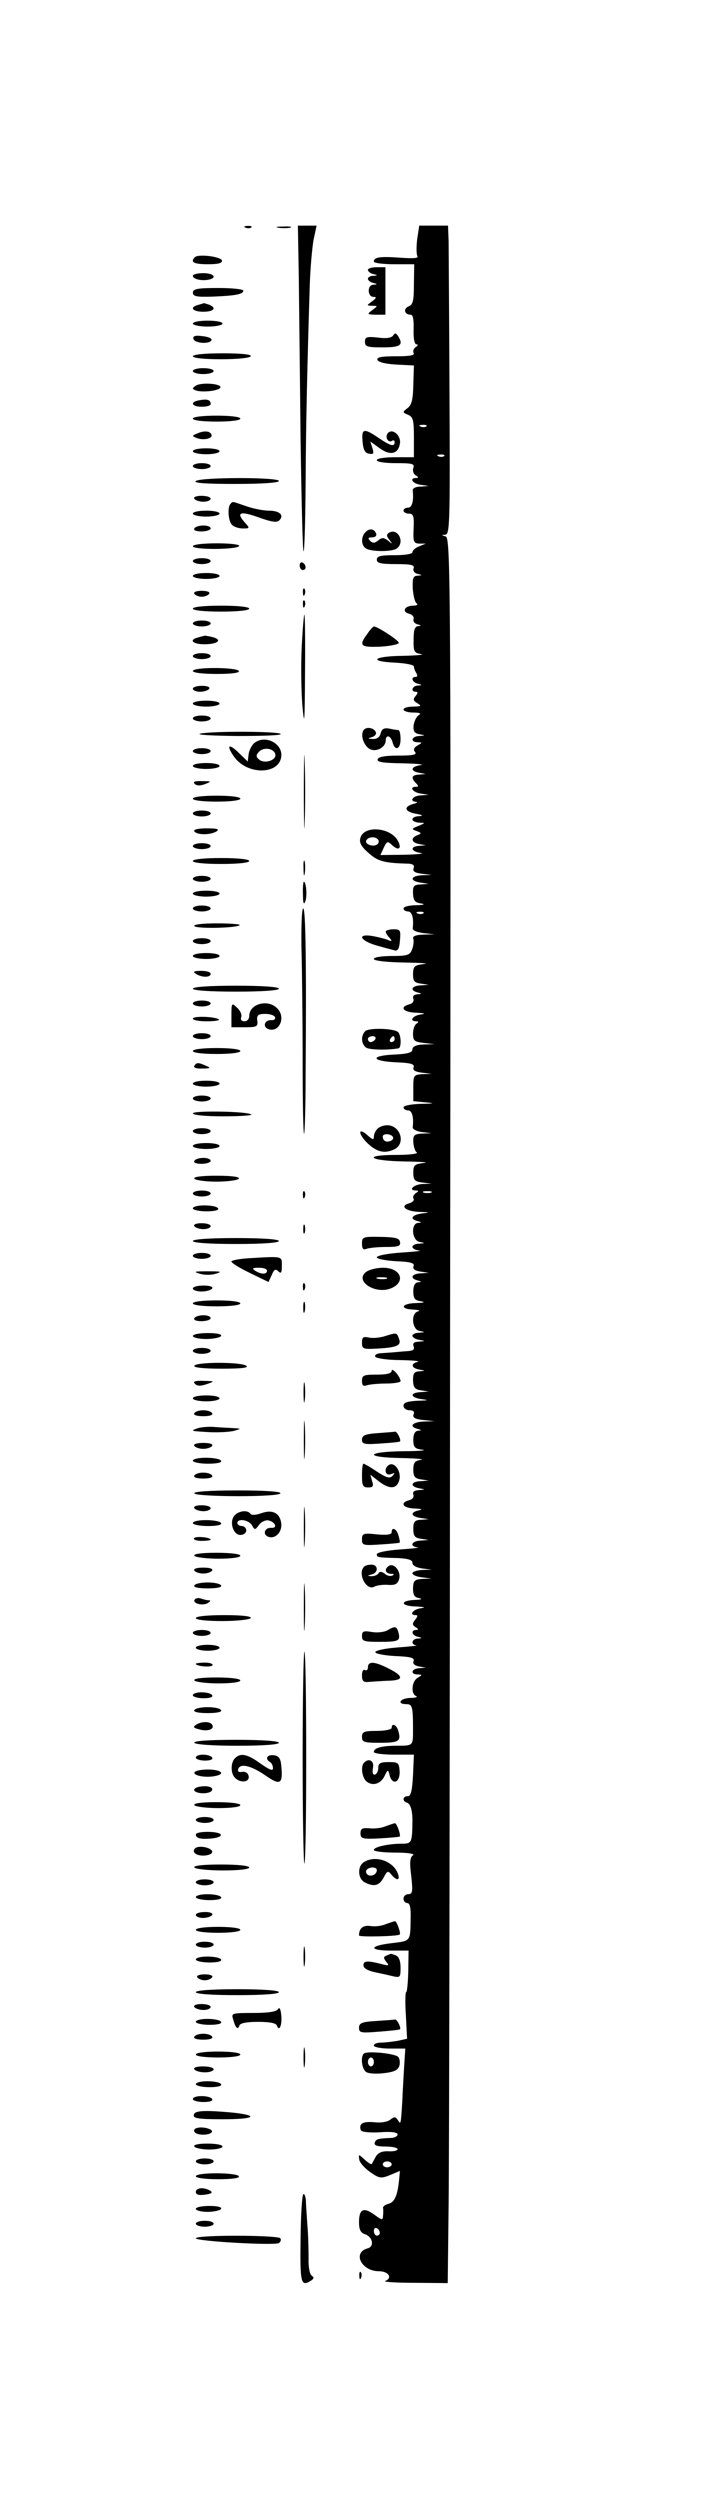 <?xml version="1.0" standalone="no"?>
<!DOCTYPE svg PUBLIC "-//W3C//DTD SVG 20010904//EN"
 "http://www.w3.org/TR/2001/REC-SVG-20010904/DTD/svg10.dtd">
<svg version="1.0" xmlns="http://www.w3.org/2000/svg"
 width="243pt" height="842pt" viewBox="0 0 243 842"
 preserveAspectRatio="xMidYMid meet">

<g transform="translate(0,842) scale(0.1,-0.1)"
fill="#000000" stroke="none">
<path d="M828 7653 c7 -3 16 -2 19 1 4 3 -2 6 -13 5 -11 0 -14 -3 -6 -6z"/>
<path d="M938 7653 c12 -2 30 -2 40 0 9 3 -1 5 -23 4 -22 0 -30 -2 -17 -4z"/>
<path d="M1007 7488 c1 -95 4 -341 6 -546 3 -205 7 -376 10 -379 3 -3 6 98 7
224 1 211 6 414 14 673 2 58 8 126 13 153 l10 47 -31 0 -32 0 3 -172z"/>
<path d="M1406 7614 c-3 -25 -3 -51 1 -57 4 -7 -15 -8 -58 -5 -68 5 -89 2 -89
-13 0 -5 31 -9 68 -9 l68 0 -1 -67 c0 -56 -3 -69 -18 -75 -19 -8 -14 -28 7
-28 8 0 11 -16 10 -50 -1 -31 3 -50 10 -50 6 0 5 -4 -3 -9 -7 -5 -10 -14 -7
-20 5 -8 -13 -11 -59 -11 -49 0 -66 -3 -63 -12 3 -8 28 -14 64 -16 l59 -3 -2
-65 c-1 -51 -6 -69 -20 -79 -17 -13 -17 -14 2 -22 17 -7 20 -17 20 -76 l0 -67
-62 0 c-36 0 -63 -4 -63 -10 0 -6 28 -10 65 -10 55 0 63 -2 58 -16 -3 -9 0
-20 8 -25 10 -6 10 -9 2 -9 -25 0 -13 -19 15 -23 l27 -4 -28 -2 c-16 0 -27 -6
-26 -13 4 -34 -2 -58 -16 -58 -8 0 -15 -4 -15 -10 0 -5 8 -10 18 -10 15 0 18
-8 16 -50 -2 -45 0 -50 19 -51 l22 0 -22 -9 c-13 -5 -23 -14 -23 -20 0 -6 -25
-10 -60 -10 -47 0 -60 -3 -60 -15 0 -12 14 -15 65 -15 51 0 63 -3 59 -14 -3
-8 2 -16 13 -19 17 -4 17 -5 0 -6 -15 -1 -17 -9 -16 -43 2 -24 7 -46 13 -50 6
-4 1 -8 -11 -8 -29 0 -40 -20 -15 -27 12 -3 18 -11 16 -18 -3 -7 3 -15 13 -18
13 -3 14 -5 2 -6 -11 -1 -15 -13 -15 -45 -1 -41 2 -45 25 -49 14 -2 -13 -5
-61 -6 -101 -1 -119 -19 -25 -23 34 -2 62 -7 62 -13 0 -5 4 -16 8 -22 5 -8 4
-13 -2 -13 -18 0 -12 -18 7 -23 16 -4 16 -5 0 -6 -19 -1 -25 -21 -7 -21 8 0 8
-4 0 -14 -10 -11 -8 -17 6 -25 15 -9 13 -10 -14 -11 -18 0 -33 -4 -33 -10 0
-5 15 -10 33 -10 22 0 28 -3 18 -9 -8 -5 -15 -21 -17 -34 -2 -20 3 -27 19 -30
22 -4 22 -4 0 -6 -27 -1 -31 -21 -5 -21 16 -1 16 -1 -1 -11 -12 -7 -15 -14 -8
-22 7 -9 -7 -12 -57 -12 -43 0 -67 -4 -69 -12 -4 -10 18 -13 84 -14 48 -1 76
-4 61 -6 -34 -5 -37 -20 -5 -26 l22 -4 -22 -2 c-26 -1 -29 -11 -11 -29 9 -9 9
-12 0 -12 -24 0 -11 -19 16 -23 l27 -4 -27 -2 c-27 -1 -40 -20 -15 -22 6 -1 2
-4 -11 -7 -33 -10 -28 -26 10 -33 22 -4 26 -7 11 -8 -13 0 -23 -5 -23 -11 0
-5 10 -10 23 -11 21 0 21 -1 -3 -11 -23 -9 -24 -11 -6 -17 17 -7 18 -8 3 -14
-24 -9 -21 -25 6 -30 l22 -4 -22 -2 c-32 -2 -29 -19 5 -24 15 -2 -10 -5 -55
-6 l-81 -1 11 24 c11 23 13 24 29 9 22 -20 33 -11 19 15 -24 45 -113 53 -126
11 -5 -16 1 -29 26 -51 32 -29 52 -35 136 -37 15 -1 21 -6 17 -15 -4 -11 4
-16 28 -19 l33 -4 -32 -1 c-40 -2 -44 -19 -5 -25 l27 -4 -27 -2 c-23 -1 -27
-5 -26 -30 1 -24 6 -31 27 -34 16 -3 10 -5 -16 -6 -24 0 -43 -5 -43 -11 0 -5
7 -10 15 -10 14 0 20 -23 16 -57 -1 -7 15 -13 36 -16 l38 -4 -39 -1 c-26 -1
-37 -6 -33 -14 2 -7 1 -23 -4 -35 -7 -20 -15 -23 -69 -23 -33 0 -60 -4 -60
-10 0 -6 42 -11 103 -12 56 -1 86 -3 66 -5 -32 -4 -36 -7 -37 -33 0 -24 4 -30
26 -33 l27 -4 -27 -2 c-31 -1 -38 -17 -10 -24 15 -4 15 -5 -2 -6 -11 -1 -16
-6 -13 -15 3 -8 -2 -16 -14 -19 -34 -9 -20 -27 24 -28 29 -2 34 -3 15 -6 -28
-4 -40 -23 -15 -23 8 0 9 -2 1 -8 -7 -4 -12 -19 -12 -34 0 -24 5 -27 37 -31
l36 -4 -37 -1 c-26 -1 -38 -7 -38 -17 0 -10 -16 -15 -62 -17 -82 -4 -77 -22 6
-26 51 -2 64 -6 60 -17 -4 -9 4 -15 28 -18 l33 -4 -31 -1 c-30 -2 -31 -4 -31
-46 l0 -45 41 -4 c34 -3 31 -4 -16 -5 -32 -1 -58 -6 -58 -12 0 -5 7 -10 15
-10 14 0 20 -23 16 -57 -1 -6 13 -14 31 -16 l33 -4 -31 -1 c-28 -2 -32 -5 -31
-29 1 -16 6 -31 12 -35 5 -4 -25 -8 -67 -8 -119 0 -96 -20 25 -22 56 -1 86 -3
66 -5 -32 -4 -36 -7 -36 -33 0 -25 5 -30 31 -33 l31 -4 -32 -1 c-30 -2 -49
-22 -20 -22 9 0 8 -3 -2 -9 -7 -5 -11 -13 -7 -19 3 -5 -4 -12 -15 -15 -33 -9
-12 -27 34 -29 37 -1 38 -2 10 -5 -36 -5 -44 -19 -15 -26 14 -4 14 -5 1 -6
-25 -2 -21 -59 5 -64 20 -4 20 -4 -1 -6 -13 0 -23 -5 -23 -11 0 -5 10 -11 23
-12 12 -1 -15 -4 -61 -7 -45 -3 -82 -10 -82 -16 0 -5 29 -11 64 -13 50 -2 64
-6 60 -17 -4 -9 4 -15 23 -18 l28 -4 -27 -2 c-31 -1 -38 -17 -10 -24 14 -4 14
-5 1 -6 -10 -1 -16 -11 -16 -30 0 -25 5 -31 26 -34 16 -3 10 -5 -16 -6 -50 -1
-58 -20 -10 -22 17 -1 25 -3 16 -6 -25 -6 -21 -61 5 -66 20 -4 20 -4 -1 -6
-13 0 -23 -5 -23 -10 0 -5 10 -12 23 -14 22 -4 22 -4 -2 -6 -16 -1 -21 -5 -17
-16 4 -11 -2 -15 -22 -16 -15 -1 -36 -3 -47 -4 -11 -1 -30 -2 -43 -3 -13 -1
-20 -6 -17 -12 3 -5 41 -11 83 -11 42 -1 69 -3 60 -6 -25 -6 -22 -21 5 -26 22
-4 22 -4 0 -6 -17 -1 -21 -7 -21 -30 1 -24 6 -31 27 -34 l26 -4 -27 -2 c-39
-2 -35 -19 5 -24 24 -3 21 -4 -15 -5 -35 -2 -48 -6 -48 -17 0 -8 9 -15 20 -15
13 0 18 -5 14 -14 -4 -11 4 -16 33 -19 l38 -4 -37 -1 c-39 -2 -51 -17 -20 -25
14 -4 14 -5 1 -6 -10 -1 -16 -11 -16 -30 0 -26 5 -31 31 -34 17 -2 -13 -5 -66
-5 -127 -2 -131 -21 -5 -23 50 -1 80 -4 66 -6 -21 -3 -26 -10 -26 -33 0 -23 5
-30 26 -33 l26 -4 -27 -2 c-34 -1 -37 -18 -5 -24 22 -4 22 -4 -2 -6 -15 -1
-21 -6 -18 -15 3 -8 -2 -16 -14 -19 -33 -9 -21 -27 19 -28 23 -1 28 -3 15 -6
-32 -6 -29 -21 5 -26 l27 -4 -26 -2 c-21 -1 -26 -6 -26 -30 0 -25 5 -31 26
-34 l26 -4 -27 -2 c-31 -1 -39 -20 -10 -23 9 -1 -18 -4 -61 -7 -42 -3 -77 -10
-77 -16 0 -11 3 -11 73 -13 33 -2 47 -6 47 -16 0 -9 13 -16 33 -19 l32 -4 -32
-1 c-18 -1 -33 -6 -33 -11 0 -6 15 -12 33 -14 l32 -4 -31 -1 c-27 -2 -31 -6
-32 -31 0 -23 4 -31 21 -34 13 -3 6 -5 -15 -6 -52 -2 -48 -21 5 -22 29 -2 34
-3 15 -6 -27 -4 -40 -23 -17 -23 8 0 7 -5 -2 -16 -10 -13 -10 -17 2 -25 10 -6
10 -9 2 -9 -19 0 -16 -18 5 -23 16 -4 16 -5 0 -6 -20 -1 -25 -20 -5 -23 6 -1
-22 -4 -63 -7 -41 -3 -75 -10 -75 -16 0 -5 30 -11 67 -13 52 -2 66 -6 62 -17
-4 -8 3 -15 18 -18 l23 -4 -22 -2 c-27 -1 -31 -21 -5 -21 16 -1 16 -1 0 -11
-21 -12 -24 -55 -5 -62 6 -3 -3 -6 -20 -6 -35 -1 -47 -21 -13 -21 20 0 22 -9
22 -90 0 -49 0 -50 -51 -50 -54 0 -81 -7 -81 -21 0 -5 30 -9 68 -9 l67 0 -3
-70 c-3 -52 -7 -70 -18 -70 -17 0 -19 -17 -2 -22 12 -4 19 -28 18 -68 -1 -67
-3 -70 -36 -70 -45 0 -94 -11 -94 -21 0 -5 33 -9 73 -9 42 0 67 -4 59 -9 -10
-6 -12 -23 -6 -70 6 -53 4 -61 -10 -61 -9 0 -16 -7 -16 -15 0 -8 6 -15 13 -15
8 0 12 -16 11 -48 -1 -83 1 -79 -64 -87 -77 -9 -78 -25 -2 -25 l59 0 -1 -70
c-1 -38 -4 -70 -7 -70 -3 0 -4 -35 -1 -79 l4 -78 -32 -7 c-18 -3 -43 -6 -56
-6 -13 0 -24 -4 -24 -10 0 -5 24 -10 53 -10 l53 0 -4 -62 c-2 -35 -5 -85 -6
-113 -5 -82 -5 -82 -15 -66 -8 12 -12 12 -25 2 -9 -8 -32 -12 -56 -9 -38 3
-51 -5 -44 -27 2 -6 30 -9 64 -7 39 3 60 0 60 -7 0 -6 -10 -12 -22 -12 -45 -2
-51 -4 -55 -16 -3 -9 8 -13 36 -13 23 0 41 -4 41 -9 0 -5 -14 -8 -31 -7 -22 1
-35 -5 -43 -19 -6 -11 -12 -22 -13 -24 -2 -2 -12 4 -24 15 -21 19 -21 19 -18
-1 2 -10 19 -29 38 -42 30 -21 36 -21 66 -9 l33 14 -3 -31 c-5 -51 -15 -75
-36 -80 -11 -3 -19 -9 -18 -14 1 -4 1 -16 0 -26 -1 -16 -3 -16 -30 4 -36 26
-51 18 -51 -26 0 -24 5 -35 19 -40 27 -8 34 -42 10 -48 -52 -14 -21 -77 38
-77 33 0 47 -23 21 -33 -7 -3 37 -6 99 -6 l112 -1 3 263 c2 144 4 1467 5 2939
3 2534 2 2677 -15 2681 -14 4 -15 5 -1 6 15 1 16 43 14 469 -1 257 -3 491 -3
520 l-2 52 -49 0 -48 0 -7 -46z m31 -630 c-3 -3 -12 -4 -19 -1 -8 3 -5 6 6 6
11 1 17 -2 13 -5z m60 -100 c-3 -3 -12 -4 -19 -1 -8 3 -5 6 6 6 11 1 17 -2 13
-5z m-222 -1293 c3 -5 1 -13 -5 -16 -15 -9 -43 3 -35 15 8 13 32 13 40 1z
m152 -247 c-3 -3 -12 -4 -19 -1 -8 3 -5 6 6 6 11 1 17 -2 13 -5z m26 -941 c-7
-2 -19 -2 -25 0 -7 3 -2 5 12 5 14 0 19 -2 13 -5z m-133 -3273 c0 -5 -7 -10
-15 -10 -8 0 -15 5 -15 10 0 6 7 10 15 10 8 0 15 -4 15 -10z m-40 -231 c0 -5
-4 -9 -10 -9 -5 0 -10 7 -10 16 0 8 5 12 10 9 6 -3 10 -10 10 -16z"/>
<path d="M657 7554 c-17 -17 -4 -24 44 -24 36 0 49 4 47 13 -5 13 -79 22 -91
11z"/>
<path d="M1240 7511 c0 -5 8 -12 18 -14 16 -4 16 -5 0 -6 -10 0 -18 -5 -18
-10 0 -5 8 -12 18 -14 15 -4 15 -5 0 -6 -21 -1 -20 -41 1 -41 11 0 10 -4 -5
-15 -19 -14 -19 -14 0 -15 20 0 20 0 0 -15 -18 -14 -17 -14 13 -15 l32 0 0 80
0 80 -29 0 c-17 0 -30 -4 -30 -9z"/>
<path d="M650 7491 c0 -11 29 -18 53 -13 30 6 18 22 -18 22 -19 0 -35 -4 -35
-9z"/>
<path d="M650 7434 c0 -12 12 -15 68 -13 76 3 102 8 102 20 0 5 -38 9 -85 9
-70 0 -85 -3 -85 -16z"/>
<path d="M668 7393 c-31 -8 -19 -23 17 -23 36 0 47 13 19 24 -9 3 -16 5 -17 5
-1 -1 -10 -3 -19 -6z"/>
<path d="M650 7330 c0 -5 23 -10 50 -10 28 0 50 5 50 10 0 6 -22 10 -50 10
-27 0 -50 -4 -50 -10z"/>
<path d="M1325 7290 c-5 -8 -23 -11 -51 -7 -38 4 -44 2 -44 -14 0 -17 8 -19
60 -19 61 0 71 8 51 39 -7 10 -10 10 -16 1z"/>
<path d="M652 7278 c5 -15 57 -18 61 -3 1 6 -13 11 -32 13 -24 3 -32 0 -29
-10z"/>
<path d="M650 7220 c0 -6 38 -10 94 -10 53 0 98 4 101 10 4 6 -30 10 -94 10
-61 0 -101 -4 -101 -10z"/>
<path d="M650 7170 c0 -5 16 -10 35 -10 19 0 35 5 35 10 0 6 -16 10 -35 10
-19 0 -35 -4 -35 -10z"/>
<path d="M660 7121 c-13 -9 -13 -11 0 -16 22 -8 80 -1 83 10 3 13 -64 18 -83
6z"/>
<path d="M673 7072 c-34 -5 -28 -22 7 -22 17 0 30 4 30 9 0 14 -11 18 -37 13z"/>
<path d="M650 7010 c0 -6 33 -10 80 -10 47 0 80 4 80 10 0 6 -33 10 -80 10
-47 0 -80 -4 -80 -10z"/>
<path d="M665 6960 c-18 -7 -18 -9 -3 -15 22 -9 54 -3 51 10 -3 13 -24 16 -48
5z"/>
<path d="M1222 6933 c2 -27 8 -39 21 -41 16 -3 18 0 12 19 l-7 22 32 -23 c36
-26 63 -19 68 17 4 25 -24 51 -40 35 -12 -12 -1 -35 13 -27 5 4 9 1 9 -4 0
-17 -14 -13 -54 14 -50 34 -58 32 -54 -12z"/>
<path d="M650 6900 c0 -5 20 -10 45 -10 25 0 45 5 45 10 0 6 -20 10 -45 10
-25 0 -45 -4 -45 -10z"/>
<path d="M650 6850 c0 -5 14 -10 30 -10 17 0 30 5 30 10 0 6 -13 10 -30 10
-16 0 -30 -4 -30 -10z"/>
<path d="M660 6800 c-10 -7 34 -10 133 -10 91 0 147 4 147 10 0 13 -260 13
-280 0z"/>
<path d="M655 6740 c3 -5 17 -10 31 -10 13 0 24 5 24 10 0 6 -14 10 -31 10
-17 0 -28 -4 -24 -10z"/>
<path d="M777 6723 c-11 -11 -8 -58 5 -71 7 -7 23 -12 37 -12 23 0 23 1 8 18
-33 36 -19 42 43 20 44 -16 63 -19 71 -11 18 18 1 33 -35 33 -19 0 -53 7 -76
15 -50 17 -45 17 -53 8z"/>
<path d="M650 6690 c0 -5 20 -10 45 -10 25 0 45 5 45 10 0 6 -20 10 -45 10
-25 0 -45 -4 -45 -10z"/>
<path d="M655 6640 c-4 -6 7 -10 24 -10 17 0 31 5 31 10 0 6 -11 10 -24 10
-14 0 -28 -4 -31 -10z"/>
<path d="M1232 6628 c-16 -16 -15 -45 1 -55 17 -12 90 -12 105 0 28 22 2 71
-28 52 -8 -5 -7 -12 2 -23 12 -15 11 -16 -4 -3 -15 11 -21 11 -33 1 -12 -10
-19 -10 -27 -2 -9 9 -8 12 6 12 10 0 16 5 14 12 -6 17 -22 20 -36 6z"/>
<path d="M650 6580 c0 -12 148 -12 156 1 3 5 -30 9 -75 9 -47 0 -81 -4 -81
-10z"/>
<path d="M650 6530 c0 -5 14 -10 30 -10 17 0 30 5 30 10 0 6 -13 10 -30 10
-16 0 -30 -4 -30 -10z"/>
<path d="M1010 6516 c0 -9 5 -16 10 -16 6 0 10 4 10 9 0 6 -4 13 -10 16 -5 3
-10 -1 -10 -9z"/>
<path d="M650 6480 c0 -5 20 -10 45 -10 25 0 45 5 45 10 0 6 -20 10 -45 10
-25 0 -45 -4 -45 -10z"/>
<path d="M1021 6424 c0 -11 3 -14 6 -6 3 7 2 16 -1 19 -3 4 -6 -2 -5 -13z"/>
<path d="M655 6420 c3 -5 15 -10 25 -10 10 0 22 5 25 10 4 6 -7 10 -25 10 -18
0 -29 -4 -25 -10z"/>
<path d="M1021 6384 c0 -11 3 -14 6 -6 3 7 2 16 -1 19 -3 4 -6 -2 -5 -13z"/>
<path d="M650 6370 c0 -6 38 -10 95 -10 57 0 95 4 95 10 0 6 -38 10 -95 10
-57 0 -95 -4 -95 -10z"/>
<path d="M1017 6243 c-3 -60 -2 -148 2 -198 7 -77 8 -62 9 108 1 108 0 197 -2
197 -2 0 -6 -48 -9 -107z"/>
<path d="M650 6320 c0 -5 14 -10 30 -10 17 0 30 5 30 10 0 6 -13 10 -30 10
-16 0 -30 -4 -30 -10z"/>
<path d="M1238 6285 c-30 -40 -23 -46 45 -43 34 2 62 8 61 13 -1 9 -72 55 -84
55 -3 -1 -13 -11 -22 -25z"/>
<path d="M668 6273 c-33 -8 -19 -23 21 -23 45 0 62 15 28 24 -12 3 -24 5 -27
5 -3 -1 -13 -3 -22 -6z"/>
<path d="M650 6210 c0 -5 14 -10 30 -10 17 0 30 5 30 10 0 6 -13 10 -30 10
-16 0 -30 -4 -30 -10z"/>
<path d="M650 6160 c0 -6 34 -10 81 -10 51 0 78 4 74 10 -3 6 -40 10 -81 10
-43 0 -74 -4 -74 -10z"/>
<path d="M650 6100 c0 -5 11 -10 24 -10 14 0 28 5 31 10 4 6 -7 10 -24 10 -17
0 -31 -4 -31 -10z"/>
<path d="M650 6050 c0 -5 20 -10 45 -10 25 0 45 5 45 10 0 6 -20 10 -45 10
-25 0 -45 -4 -45 -10z"/>
<path d="M650 6000 c0 -5 14 -10 30 -10 17 0 30 5 30 10 0 6 -13 10 -30 10
-16 0 -30 -4 -30 -10z"/>
<path d="M1225 5960 c-12 -19 4 -58 26 -65 22 -7 49 10 49 31 0 21 17 17 23
-6 8 -31 27 -24 27 10 0 17 -3 30 -7 31 -5 0 -19 2 -31 5 -18 3 -25 -1 -29
-16 -3 -13 -13 -20 -27 -19 -17 1 -18 2 -3 6 10 3 16 10 14 16 -5 16 -34 21
-42 7z"/>
<path d="M675 5949 c-16 -4 39 -7 124 -8 85 0 151 2 147 7 -9 9 -229 10 -271
1z"/>
<path d="M1024 5755 c0 -110 2 -156 3 -103 2 53 2 143 0 200 -1 57 -3 13 -3
-97z"/>
<path d="M858 5918 c-9 -7 -18 -24 -20 -38 l-3 -25 -29 28 c-35 35 -45 28 -17
-12 44 -62 152 -61 159 1 5 44 -54 74 -90 46z m70 -39 c4 -20 -37 -33 -55 -17
-10 8 -11 14 -1 25 15 18 52 13 56 -8z"/>
<path d="M650 5890 c0 -5 14 -10 30 -10 17 0 30 5 30 10 0 6 -13 10 -30 10
-16 0 -30 -4 -30 -10z"/>
<path d="M650 5840 c0 -5 20 -10 45 -10 25 0 45 5 45 10 0 6 -20 10 -45 10
-25 0 -45 -4 -45 -10z"/>
<path d="M656 5780 c7 -7 19 -7 35 -1 23 9 22 10 -10 10 -24 1 -32 -2 -25 -9z"/>
<path d="M650 5730 c0 -6 33 -10 80 -10 47 0 80 4 80 10 0 6 -33 10 -80 10
-47 0 -80 -4 -80 -10z"/>
<path d="M650 5680 c0 -5 14 -10 30 -10 17 0 30 5 30 10 0 6 -13 10 -30 10
-16 0 -30 -4 -30 -10z"/>
<path d="M655 5620 c8 -13 55 -13 75 0 11 7 2 10 -33 10 -30 0 -46 -4 -42 -10z"/>
<path d="M650 5570 c0 -5 14 -10 30 -10 17 0 30 5 30 10 0 6 -13 10 -30 10
-16 0 -30 -4 -30 -10z"/>
<path d="M650 5520 c0 -6 38 -10 95 -10 57 0 95 4 95 10 0 6 -38 10 -95 10
-57 0 -95 -4 -95 -10z"/>
<path d="M1023 5495 c0 -22 2 -30 4 -17 2 12 2 30 0 40 -3 9 -5 -1 -4 -23z"/>
<path d="M650 5460 c0 -5 14 -10 30 -10 17 0 30 5 30 10 0 6 -13 10 -30 10
-16 0 -30 -4 -30 -10z"/>
<path d="M1021 5408 c0 -31 3 -37 8 -24 7 18 3 66 -5 66 -2 0 -4 -19 -3 -42z"/>
<path d="M650 5410 c0 -5 20 -10 45 -10 25 0 45 5 45 10 0 6 -20 10 -45 10
-25 0 -45 -4 -45 -10z"/>
<path d="M650 5360 c0 -5 14 -10 30 -10 17 0 30 5 30 10 0 6 -13 10 -30 10
-16 0 -30 -4 -30 -10z"/>
<path d="M1016 5228 c2 -73 4 -245 4 -382 0 -137 2 -247 5 -245 2 3 5 90 5
194 3 386 0 565 -8 565 -5 0 -7 -60 -6 -132z"/>
<path d="M655 5301 c6 -10 143 -7 153 3 3 3 -32 6 -77 6 -49 0 -80 -4 -76 -9z"/>
<path d="M1300 5282 c0 -4 6 -14 13 -21 10 -12 8 -13 -8 -6 -11 4 -35 10 -54
13 -50 7 -35 -18 20 -33 24 -7 51 -14 59 -16 11 -3 16 6 18 34 3 34 1 37 -22
37 -14 0 -26 -4 -26 -8z"/>
<path d="M650 5250 c0 -5 14 -10 30 -10 17 0 30 5 30 10 0 6 -13 10 -30 10
-16 0 -30 -4 -30 -10z"/>
<path d="M650 5200 c0 -5 20 -10 45 -10 25 0 45 5 45 10 0 6 -20 10 -45 10
-25 0 -45 -4 -45 -10z"/>
<path d="M660 5140 c20 -13 50 -13 50 0 0 6 -15 10 -32 10 -25 0 -29 -3 -18
-10z"/>
<path d="M650 5090 c0 -6 55 -10 145 -10 90 0 145 4 145 10 0 6 -55 10 -145
10 -90 0 -145 -4 -145 -10z"/>
<path d="M650 5040 c0 -5 14 -10 30 -10 17 0 30 5 30 10 0 6 -13 10 -30 10
-16 0 -30 -4 -30 -10z"/>
<path d="M780 5002 l0 -42 45 0 c40 0 45 2 42 23 -2 18 3 22 27 22 16 0 31 -5
33 -11 2 -7 -4 -11 -13 -10 -22 1 -30 -22 -10 -30 37 -14 61 40 30 70 -31 32
-94 15 -94 -26 0 -10 -7 -18 -16 -18 -10 0 -14 6 -11 14 3 8 -3 22 -14 32 -18
17 -19 16 -19 -24z"/>
<path d="M650 4989 c0 -5 21 -9 47 -9 25 0 44 3 41 6 -10 10 -88 13 -88 3z"/>
<path d="M1231 4947 c-15 -15 -14 -42 2 -55 10 -8 70 -10 110 -3 11 2 9 49 -3
56 -19 12 -98 13 -109 2z m34 -27 c-3 -5 -10 -10 -16 -10 -5 0 -9 5 -9 10 0 6
7 10 16 10 8 0 12 -4 9 -10z m65 0 c0 -5 -5 -10 -11 -10 -5 0 -7 5 -4 10 3 6
8 10 11 10 2 0 4 -4 4 -10z"/>
<path d="M650 4930 c0 -5 14 -10 30 -10 17 0 30 5 30 10 0 6 -13 10 -30 10
-16 0 -30 -4 -30 -10z"/>
<path d="M650 4880 c0 -6 33 -10 80 -10 47 0 80 4 80 10 0 6 -33 10 -80 10
-47 0 -80 -4 -80 -10z"/>
<path d="M655 4830 c-4 -6 7 -10 27 -9 27 0 30 2 13 9 -27 12 -33 12 -40 0z"/>
<path d="M650 4770 c0 -5 20 -10 45 -10 25 0 45 5 45 10 0 6 -20 10 -45 10
-25 0 -45 -4 -45 -10z"/>
<path d="M650 4720 c0 -5 14 -10 30 -10 17 0 30 5 30 10 0 6 -13 10 -30 10
-16 0 -30 -4 -30 -10z"/>
<path d="M650 4670 c0 -6 44 -10 102 -10 56 0 99 3 95 6 -10 11 -197 14 -197
4z"/>
<path d="M1272 4618 c-7 -7 -12 -19 -12 -27 0 -11 -4 -10 -20 4 -33 30 -35 8
-2 -25 32 -31 60 -37 93 -20 37 20 18 80 -26 80 -12 0 -26 -5 -33 -12z m52
-27 c3 -5 0 -11 -8 -14 -15 -6 -26 1 -26 15 0 11 27 10 34 -1z"/>
<path d="M650 4610 c0 -5 14 -10 30 -10 17 0 30 5 30 10 0 6 -13 10 -30 10
-16 0 -30 -4 -30 -10z"/>
<path d="M650 4560 c0 -5 20 -10 45 -10 25 0 45 5 45 10 0 6 -20 10 -45 10
-25 0 -45 -4 -45 -10z"/>
<path d="M655 4510 c-4 -6 7 -10 24 -10 17 0 31 5 31 10 0 6 -11 10 -24 10
-14 0 -28 -4 -31 -10z"/>
<path d="M655 4450 c3 -5 37 -10 75 -10 38 0 72 5 75 10 4 6 -23 10 -75 10
-52 0 -79 -4 -75 -10z"/>
<path d="M650 4400 c0 -5 14 -10 30 -10 17 0 30 5 30 10 0 6 -13 10 -30 10
-16 0 -30 -4 -30 -10z"/>
<path d="M1021 4394 c0 -11 3 -14 6 -6 3 7 2 16 -1 19 -3 4 -6 -2 -5 -13z"/>
<path d="M650 4350 c0 -5 21 -10 46 -10 27 0 43 4 39 10 -3 6 -24 10 -46 10
-21 0 -39 -4 -39 -10z"/>
<path d="M655 4290 c3 -5 17 -10 31 -10 13 0 24 5 24 10 0 6 -14 10 -31 10
-17 0 -28 -4 -24 -10z"/>
<path d="M1022 4280 c0 -14 2 -19 5 -12 2 6 2 18 0 25 -3 6 -5 1 -5 -13z"/>
<path d="M1220 4231 c0 -17 4 -22 16 -17 9 3 38 6 66 6 41 0 49 3 46 17 -2 13
-16 16 -66 17 -59 1 -62 0 -62 -23z"/>
<path d="M650 4240 c0 -6 55 -10 145 -10 90 0 145 4 145 10 0 6 -55 10 -145
10 -90 0 -145 -4 -145 -10z"/>
<path d="M650 4190 c0 -5 14 -10 30 -10 17 0 30 5 30 10 0 6 -13 10 -30 10
-16 0 -30 -4 -30 -10z"/>
<path d="M838 4182 c-32 -2 -58 -7 -58 -11 0 -5 28 -22 63 -39 l62 -30 11 24
c8 19 13 21 22 12 9 -9 12 -5 12 18 0 34 5 33 -112 26z m62 -42 c0 -13 -20
-13 -40 0 -12 8 -9 10 13 10 15 0 27 -4 27 -10z"/>
<path d="M1234 4136 c-40 -30 29 -76 82 -56 54 21 36 70 -25 70 -21 0 -46 -6
-57 -14z m69 -23 c-7 -2 -21 -2 -30 0 -10 3 -4 5 12 5 17 0 24 -2 18 -5z"/>
<path d="M673 4130 c15 -5 39 -5 55 0 22 7 17 8 -28 8 -45 0 -50 -1 -27 -8z"/>
<path d="M1021 4084 c0 -11 3 -14 6 -6 3 7 2 16 -1 19 -3 4 -6 -2 -5 -13z"/>
<path d="M650 4080 c0 -5 13 -10 29 -10 17 0 33 5 36 10 4 6 -8 10 -29 10 -20
0 -36 -4 -36 -10z"/>
<path d="M650 4030 c0 -6 33 -10 80 -10 47 0 80 4 80 10 0 6 -33 10 -80 10
-47 0 -80 -4 -80 -10z"/>
<path d="M1022 4015 c0 -16 2 -22 5 -12 2 9 2 23 0 30 -3 6 -5 -1 -5 -18z"/>
<path d="M655 3980 c-4 -6 7 -10 24 -10 17 0 31 5 31 10 0 6 -11 10 -24 10
-14 0 -28 -4 -31 -10z"/>
<path d="M650 3920 c0 -5 20 -10 44 -10 25 0 48 5 51 10 4 6 -13 10 -44 10
-28 0 -51 -4 -51 -10z"/>
<path d="M1295 3919 c-16 -5 -40 -7 -52 -4 -19 4 -23 1 -23 -17 0 -22 3 -23
57 -20 64 4 77 11 67 35 -7 19 -7 19 -49 6z"/>
<path d="M650 3870 c0 -5 14 -10 30 -10 17 0 30 5 30 10 0 6 -13 10 -30 10
-16 0 -30 -4 -30 -10z"/>
<path d="M655 3820 c-4 -6 29 -10 92 -10 67 0 93 3 83 10 -20 13 -167 13 -175
0z"/>
<path d="M1320 3803 c0 -9 -17 -13 -50 -13 -44 0 -50 -2 -50 -21 0 -15 4 -19
16 -15 9 3 38 6 65 6 27 0 49 4 49 8 0 14 -29 48 -30 35z"/>
<path d="M1023 3730 c0 -30 2 -43 4 -27 2 15 2 39 0 55 -2 15 -4 2 -4 -28z"/>
<path d="M657 3759 c8 -8 19 -8 40 -1 28 10 28 10 -11 11 -29 1 -37 -2 -29
-10z"/>
<path d="M650 3710 c0 -5 20 -10 45 -10 25 0 45 5 45 10 0 6 -20 10 -45 10
-25 0 -45 -4 -45 -10z"/>
<path d="M655 3660 c-4 -6 8 -10 30 -10 22 0 34 4 30 10 -3 6 -17 10 -30 10
-13 0 -27 -4 -30 -10z"/>
<path d="M1024 3570 c0 -58 1 -81 3 -52 2 28 2 76 0 105 -2 28 -3 5 -3 -53z"/>
<path d="M665 3609 c-24 -9 -24 -9 45 -13 30 -1 66 1 80 5 24 7 24 7 -5 9 -16
1 -46 2 -65 4 -20 1 -45 -1 -55 -5z"/>
<path d="M1273 3593 c-43 -3 -53 -8 -53 -22 0 -15 8 -17 63 -13 34 2 63 5 65
7 5 4 -10 35 -17 33 -3 -1 -30 -3 -58 -5z"/>
<path d="M655 3550 c3 -5 17 -10 30 -10 13 0 27 5 30 10 4 6 -8 10 -30 10 -22
0 -34 -4 -30 -10z"/>
<path d="M650 3500 c0 -5 23 -10 51 -10 31 0 48 4 44 10 -3 6 -26 10 -51 10
-24 0 -44 -4 -44 -10z"/>
<path d="M1220 3450 c0 -34 3 -40 21 -40 16 0 19 4 13 22 l-6 21 27 -21 c38
-30 63 -28 71 4 7 28 -16 61 -35 50 -19 -12 -13 -39 7 -31 13 5 14 4 5 -6 -10
-10 -21 -6 -52 14 -22 15 -43 27 -46 27 -3 0 -5 -18 -5 -40z"/>
<path d="M655 3450 c-4 -6 8 -10 30 -10 22 0 34 4 30 10 -3 6 -17 10 -30 10
-13 0 -27 -4 -30 -10z"/>
<path d="M655 3390 c8 -12 282 -13 290 0 4 6 -48 10 -145 10 -93 0 -149 -4
-145 -10z"/>
<path d="M1024 3275 c0 -60 1 -84 3 -52 2 32 2 81 0 110 -2 29 -3 3 -3 -58z"/>
<path d="M655 3340 c3 -5 17 -10 31 -10 13 0 24 5 24 10 0 6 -14 10 -31 10
-17 0 -28 -4 -24 -10z"/>
<path d="M790 3315 c-18 -21 -4 -65 20 -65 11 0 20 7 20 15 0 8 -7 15 -15 15
-8 0 -15 5 -15 10 0 17 38 11 49 -7 9 -17 11 -17 24 1 7 10 22 17 32 15 23 -5
32 -27 9 -25 -22 1 -30 -22 -10 -30 23 -9 47 15 44 44 -4 36 -30 49 -68 35
-17 -6 -32 -7 -36 -2 -8 14 -40 11 -54 -6z"/>
<path d="M650 3290 c0 -5 23 -10 51 -10 31 0 48 4 44 10 -3 6 -26 10 -51 10
-24 0 -44 -4 -44 -10z"/>
<path d="M1320 3259 c0 -8 -17 -10 -50 -7 -46 5 -50 3 -50 -17 0 -20 4 -21 63
-17 34 2 63 5 64 6 1 1 0 12 -4 24 -6 23 -23 31 -23 11z"/>
<path d="M654 3239 c-3 -5 9 -9 25 -9 17 0 31 2 31 4 0 8 -51 13 -56 5z"/>
<path d="M655 3180 c3 -5 40 -10 81 -10 43 0 74 4 74 10 0 6 -34 10 -81 10
-51 0 -78 -4 -74 -10z"/>
<path d="M1227 3143 c-23 -23 8 -83 35 -67 7 4 27 7 44 6 25 -2 34 2 39 19 8
24 -16 56 -34 45 -17 -11 -13 -26 7 -27 11 0 12 -2 4 -6 -7 -3 -19 0 -26 7
-10 7 -16 8 -21 0 -3 -5 -14 -9 -23 -9 -15 1 -15 2 1 6 23 6 22 33 -1 33 -10
0 -22 -3 -25 -7z"/>
<path d="M655 3130 c3 -5 17 -10 30 -10 13 0 27 5 30 10 4 6 -8 10 -30 10 -22
0 -34 -4 -30 -10z"/>
<path d="M1024 3005 c0 -71 1 -99 3 -62 2 37 2 96 0 130 -2 34 -3 4 -3 -68z"/>
<path d="M655 3080 c-4 -6 13 -10 45 -10 32 0 49 4 45 10 -3 6 -24 10 -45 10
-21 0 -42 -4 -45 -10z"/>
<path d="M656 3032 c-8 -13 28 -22 45 -11 9 6 10 9 2 9 -6 0 -18 3 -26 6 -8 3
-18 1 -21 -4z"/>
<path d="M660 2970 c0 -6 36 -10 89 -10 50 0 93 5 96 10 4 6 -28 10 -89 10
-57 0 -96 -4 -96 -10z"/>
<path d="M1306 2929 c-10 -6 -33 -9 -52 -6 -29 5 -34 3 -34 -14 0 -17 7 -19
58 -19 66 0 72 3 65 31 -6 22 -11 23 -37 8z"/>
<path d="M650 2920 c0 -5 14 -10 30 -10 17 0 30 5 30 10 0 6 -13 10 -30 10
-16 0 -30 -4 -30 -10z"/>
<path d="M660 2870 c0 -5 18 -10 40 -10 22 0 40 5 40 10 0 6 -18 10 -40 10
-22 0 -40 -4 -40 -10z"/>
<path d="M1020 2500 c0 -200 3 -360 6 -357 8 8 8 707 0 714 -3 4 -6 -157 -6
-357z"/>
<path d="M660 2816 c0 -8 51 -13 56 -5 3 5 -9 9 -25 9 -17 0 -31 -2 -31 -4z"/>
<path d="M1240 2804 c0 -8 -4 -12 -10 -9 -6 3 -10 -4 -10 -18 0 -19 5 -24 23
-22 12 1 41 3 65 4 53 1 54 15 2 41 -47 24 -70 26 -70 4z"/>
<path d="M655 2760 c3 -5 40 -10 81 -10 43 0 74 4 74 10 0 6 -34 10 -81 10
-51 0 -78 -4 -74 -10z"/>
<path d="M650 2710 c0 -5 16 -10 36 -10 21 0 33 4 29 10 -3 6 -19 10 -36 10
-16 0 -29 -4 -29 -10z"/>
<path d="M655 2660 c-4 -6 13 -10 45 -10 32 0 49 4 45 10 -3 6 -24 10 -45 10
-21 0 -42 -4 -45 -10z"/>
<path d="M661 2611 c-12 -8 -9 -11 11 -16 29 -8 52 1 43 16 -8 12 -36 11 -54
0z"/>
<path d="M1320 2600 c0 -5 -22 -10 -50 -10 -43 0 -50 -3 -50 -20 0 -18 7 -20
59 -20 65 0 73 5 64 38 -5 22 -23 31 -23 12z"/>
<path d="M655 2550 c4 -6 63 -10 146 -10 86 0 139 4 139 10 0 6 -55 10 -146
10 -94 0 -143 -4 -139 -10z"/>
<path d="M660 2500 c0 -5 14 -10 31 -10 17 0 28 4 24 10 -3 6 -17 10 -31 10
-13 0 -24 -4 -24 -10z"/>
<path d="M792 2498 c-15 -15 -15 -51 0 -66 19 -19 50 -15 46 6 -2 10 -11 16
-22 14 -11 -2 -16 1 -13 10 7 20 44 11 93 -23 49 -34 58 -28 52 33 -2 25 -8
34 -25 36 -23 3 -31 -12 -13 -23 6 -3 10 -13 10 -21 0 -10 -12 -5 -42 16 -44
32 -67 37 -86 18z"/>
<path d="M1227 2483 c-12 -12 -7 -50 8 -63 20 -17 48 -9 61 18 11 23 12 23 17
3 9 -35 35 -26 34 12 -2 30 -5 32 -37 32 -28 0 -35 -4 -35 -19 0 -11 -5 -21
-11 -23 -7 -2 -10 6 -7 22 5 24 -13 35 -30 18z"/>
<path d="M656 2451 c-7 -11 36 -20 69 -13 37 7 20 22 -25 22 -21 0 -41 -4 -44
-9z"/>
<path d="M672 2402 c-12 -2 -20 -8 -17 -13 8 -12 52 -12 59 0 7 11 -13 18 -42
13z"/>
<path d="M655 2340 c3 -5 40 -10 81 -10 43 0 74 4 74 10 0 6 -34 10 -81 10
-51 0 -78 -4 -74 -10z"/>
<path d="M660 2290 c0 -5 14 -10 30 -10 17 0 30 5 30 10 0 6 -13 10 -30 10
-16 0 -30 -4 -30 -10z"/>
<path d="M1300 2269 c-13 -6 -38 -9 -55 -7 -24 2 -30 -1 -30 -17 0 -18 6 -20
65 -17 36 2 66 5 67 6 5 4 -10 46 -16 45 -3 0 -17 -5 -31 -10z"/>
<path d="M660 2241 c0 -13 17 -17 56 -13 19 2 31 8 28 13 -7 12 -84 12 -84 0z"/>
<path d="M657 2194 c-11 -12 3 -24 28 -24 13 0 26 4 29 9 10 15 -43 29 -57 15z"/>
<path d="M1228 2149 c-24 -13 -23 -56 1 -69 31 -16 49 -12 64 16 12 23 15 24
26 10 20 -24 32 -19 20 8 -18 39 -74 57 -111 35z m42 -28 c0 -14 -18 -23 -30
-16 -6 4 -8 11 -5 16 8 12 35 12 35 0z"/>
<path d="M655 2130 c3 -5 46 -10 96 -10 53 0 89 4 89 10 0 6 -39 10 -96 10
-61 0 -93 -4 -89 -10z"/>
<path d="M660 2080 c0 -5 14 -10 30 -10 17 0 30 5 30 10 0 6 -13 10 -30 10
-16 0 -30 -4 -30 -10z"/>
<path d="M660 2030 c0 -5 21 -10 46 -10 27 0 43 4 39 10 -3 6 -24 10 -46 10
-21 0 -39 -4 -39 -10z"/>
<path d="M660 1970 c0 -5 11 -10 24 -10 14 0 28 5 31 10 4 6 -7 10 -24 10 -17
0 -31 -4 -31 -10z"/>
<path d="M1300 1939 c-14 -6 -37 -9 -52 -6 -25 3 -38 -8 -38 -32 0 -6 130 -3
137 3 5 4 -10 46 -16 45 -3 0 -17 -5 -31 -10z"/>
<path d="M660 1920 c0 -6 32 -10 75 -10 43 0 75 4 75 10 0 6 -32 10 -75 10
-43 0 -75 -4 -75 -10z"/>
<path d="M660 1870 c0 -5 14 -10 30 -10 17 0 30 5 30 10 0 6 -13 10 -30 10
-16 0 -30 -4 -30 -10z"/>
<path d="M1023 1830 c0 -30 2 -43 4 -27 2 15 2 39 0 55 -2 15 -4 2 -4 -28z"/>
<path d="M1302 1833 c-10 -4 -10 -8 0 -21 11 -13 9 -14 -17 -7 -48 12 -60 11
-60 -5 0 -9 14 -17 35 -22 19 -4 47 -10 63 -14 26 -6 27 -4 27 29 0 23 -6 37
-16 41 -9 3 -16 6 -17 5 -1 0 -8 -3 -15 -6z"/>
<path d="M660 1820 c0 -5 21 -10 46 -10 27 0 43 4 39 10 -3 6 -24 10 -46 10
-21 0 -39 -4 -39 -10z"/>
<path d="M665 1760 c3 -5 15 -10 25 -10 10 0 22 5 25 10 4 6 -7 10 -25 10 -18
0 -29 -4 -25 -10z"/>
<path d="M660 1710 c0 -6 53 -10 140 -10 87 0 140 4 140 10 0 6 -53 10 -140
10 -87 0 -140 -4 -140 -10z"/>
<path d="M655 1660 c3 -5 17 -10 31 -10 13 0 24 5 24 10 0 6 -14 10 -31 10
-17 0 -28 -4 -24 -10z"/>
<path d="M937 1653 c-5 -9 -34 -13 -83 -13 -74 0 -75 -1 -68 -22 8 -30 16 -36
21 -20 3 8 25 12 63 12 38 0 60 -4 63 -12 8 -23 18 0 15 34 -2 21 -6 29 -11
21z"/>
<path d="M660 1610 c0 -5 21 -10 46 -10 27 0 43 4 39 10 -3 6 -24 10 -46 10
-21 0 -39 -4 -39 -10z"/>
<path d="M1268 1613 c-49 -3 -58 -7 -58 -23 0 -17 6 -18 68 -13 37 3 68 6 70
8 5 4 -10 35 -17 33 -3 -1 -32 -3 -63 -5z"/>
<path d="M655 1560 c-4 -6 8 -10 30 -10 22 0 34 4 30 10 -3 6 -17 10 -30 10
-13 0 -27 -4 -30 -10z"/>
<path d="M1023 1490 c0 -30 2 -43 4 -27 2 15 2 39 0 55 -2 15 -4 2 -4 -28z"/>
<path d="M660 1500 c0 -6 32 -10 75 -10 43 0 75 4 75 10 0 6 -32 10 -75 10
-43 0 -75 -4 -75 -10z"/>
<path d="M1226 1503 c-11 -11 -7 -50 7 -61 6 -6 33 -8 59 -5 36 4 49 10 54 25
3 11 1 25 -4 30 -12 12 -106 21 -116 11z m34 -28 c0 -8 -4 -15 -10 -15 -5 0
-10 7 -10 15 0 8 5 15 10 15 6 0 10 -7 10 -15z"/>
<path d="M655 1450 c3 -5 19 -10 36 -10 16 0 29 5 29 10 0 6 -16 10 -36 10
-21 0 -33 -4 -29 -10z"/>
<path d="M660 1400 c0 -5 21 -10 46 -10 27 0 43 4 39 10 -3 6 -24 10 -46 10
-21 0 -39 -4 -39 -10z"/>
<path d="M650 1350 c0 -5 16 -10 36 -10 21 0 33 4 29 10 -3 6 -19 10 -36 10
-16 0 -29 -4 -29 -10z"/>
<path d="M655 1301 c-9 -16 7 -19 98 -19 103 0 123 12 35 22 -85 8 -126 8
-133 -3z"/>
<path d="M662 1252 c-7 -2 -10 -8 -6 -13 7 -12 51 -12 58 0 6 10 -33 20 -52
13z"/>
<path d="M655 1190 c3 -5 26 -10 51 -10 24 0 44 5 44 10 0 6 -23 10 -51 10
-31 0 -48 -4 -44 -10z"/>
<path d="M660 1140 c0 -5 14 -10 30 -10 17 0 30 5 30 10 0 6 -13 10 -30 10
-16 0 -30 -4 -30 -10z"/>
<path d="M660 1090 c0 -6 32 -10 76 -10 47 0 73 4 69 10 -3 6 -37 10 -76 10
-39 0 -69 -4 -69 -10z"/>
<path d="M660 1037 c0 -9 10 -12 31 -9 22 3 27 7 18 13 -21 13 -49 11 -49 -4z"/>
<path d="M1013 880 c-2 -153 1 -163 36 -141 9 6 10 10 2 16 -7 4 -12 29 -11
58 0 29 -1 79 -4 112 -2 33 -5 70 -5 83 -1 12 -4 22 -8 22 -5 0 -9 -68 -10
-150z"/>
<path d="M660 980 c0 -5 18 -10 39 -10 22 0 43 5 46 10 4 6 -12 10 -39 10 -25
0 -46 -4 -46 -10z"/>
<path d="M660 930 c0 -5 14 -10 30 -10 17 0 30 5 30 10 0 6 -13 10 -30 10 -16
0 -30 -4 -30 -10z"/>
<path d="M660 881 c0 -10 265 -25 280 -16 6 4 8 11 5 16 -8 11 -285 12 -285 0z"/>
<path d="M1211 754 c0 -11 3 -14 6 -6 3 7 2 16 -1 19 -3 4 -6 -2 -5 -13z"/>
</g>
</svg>
